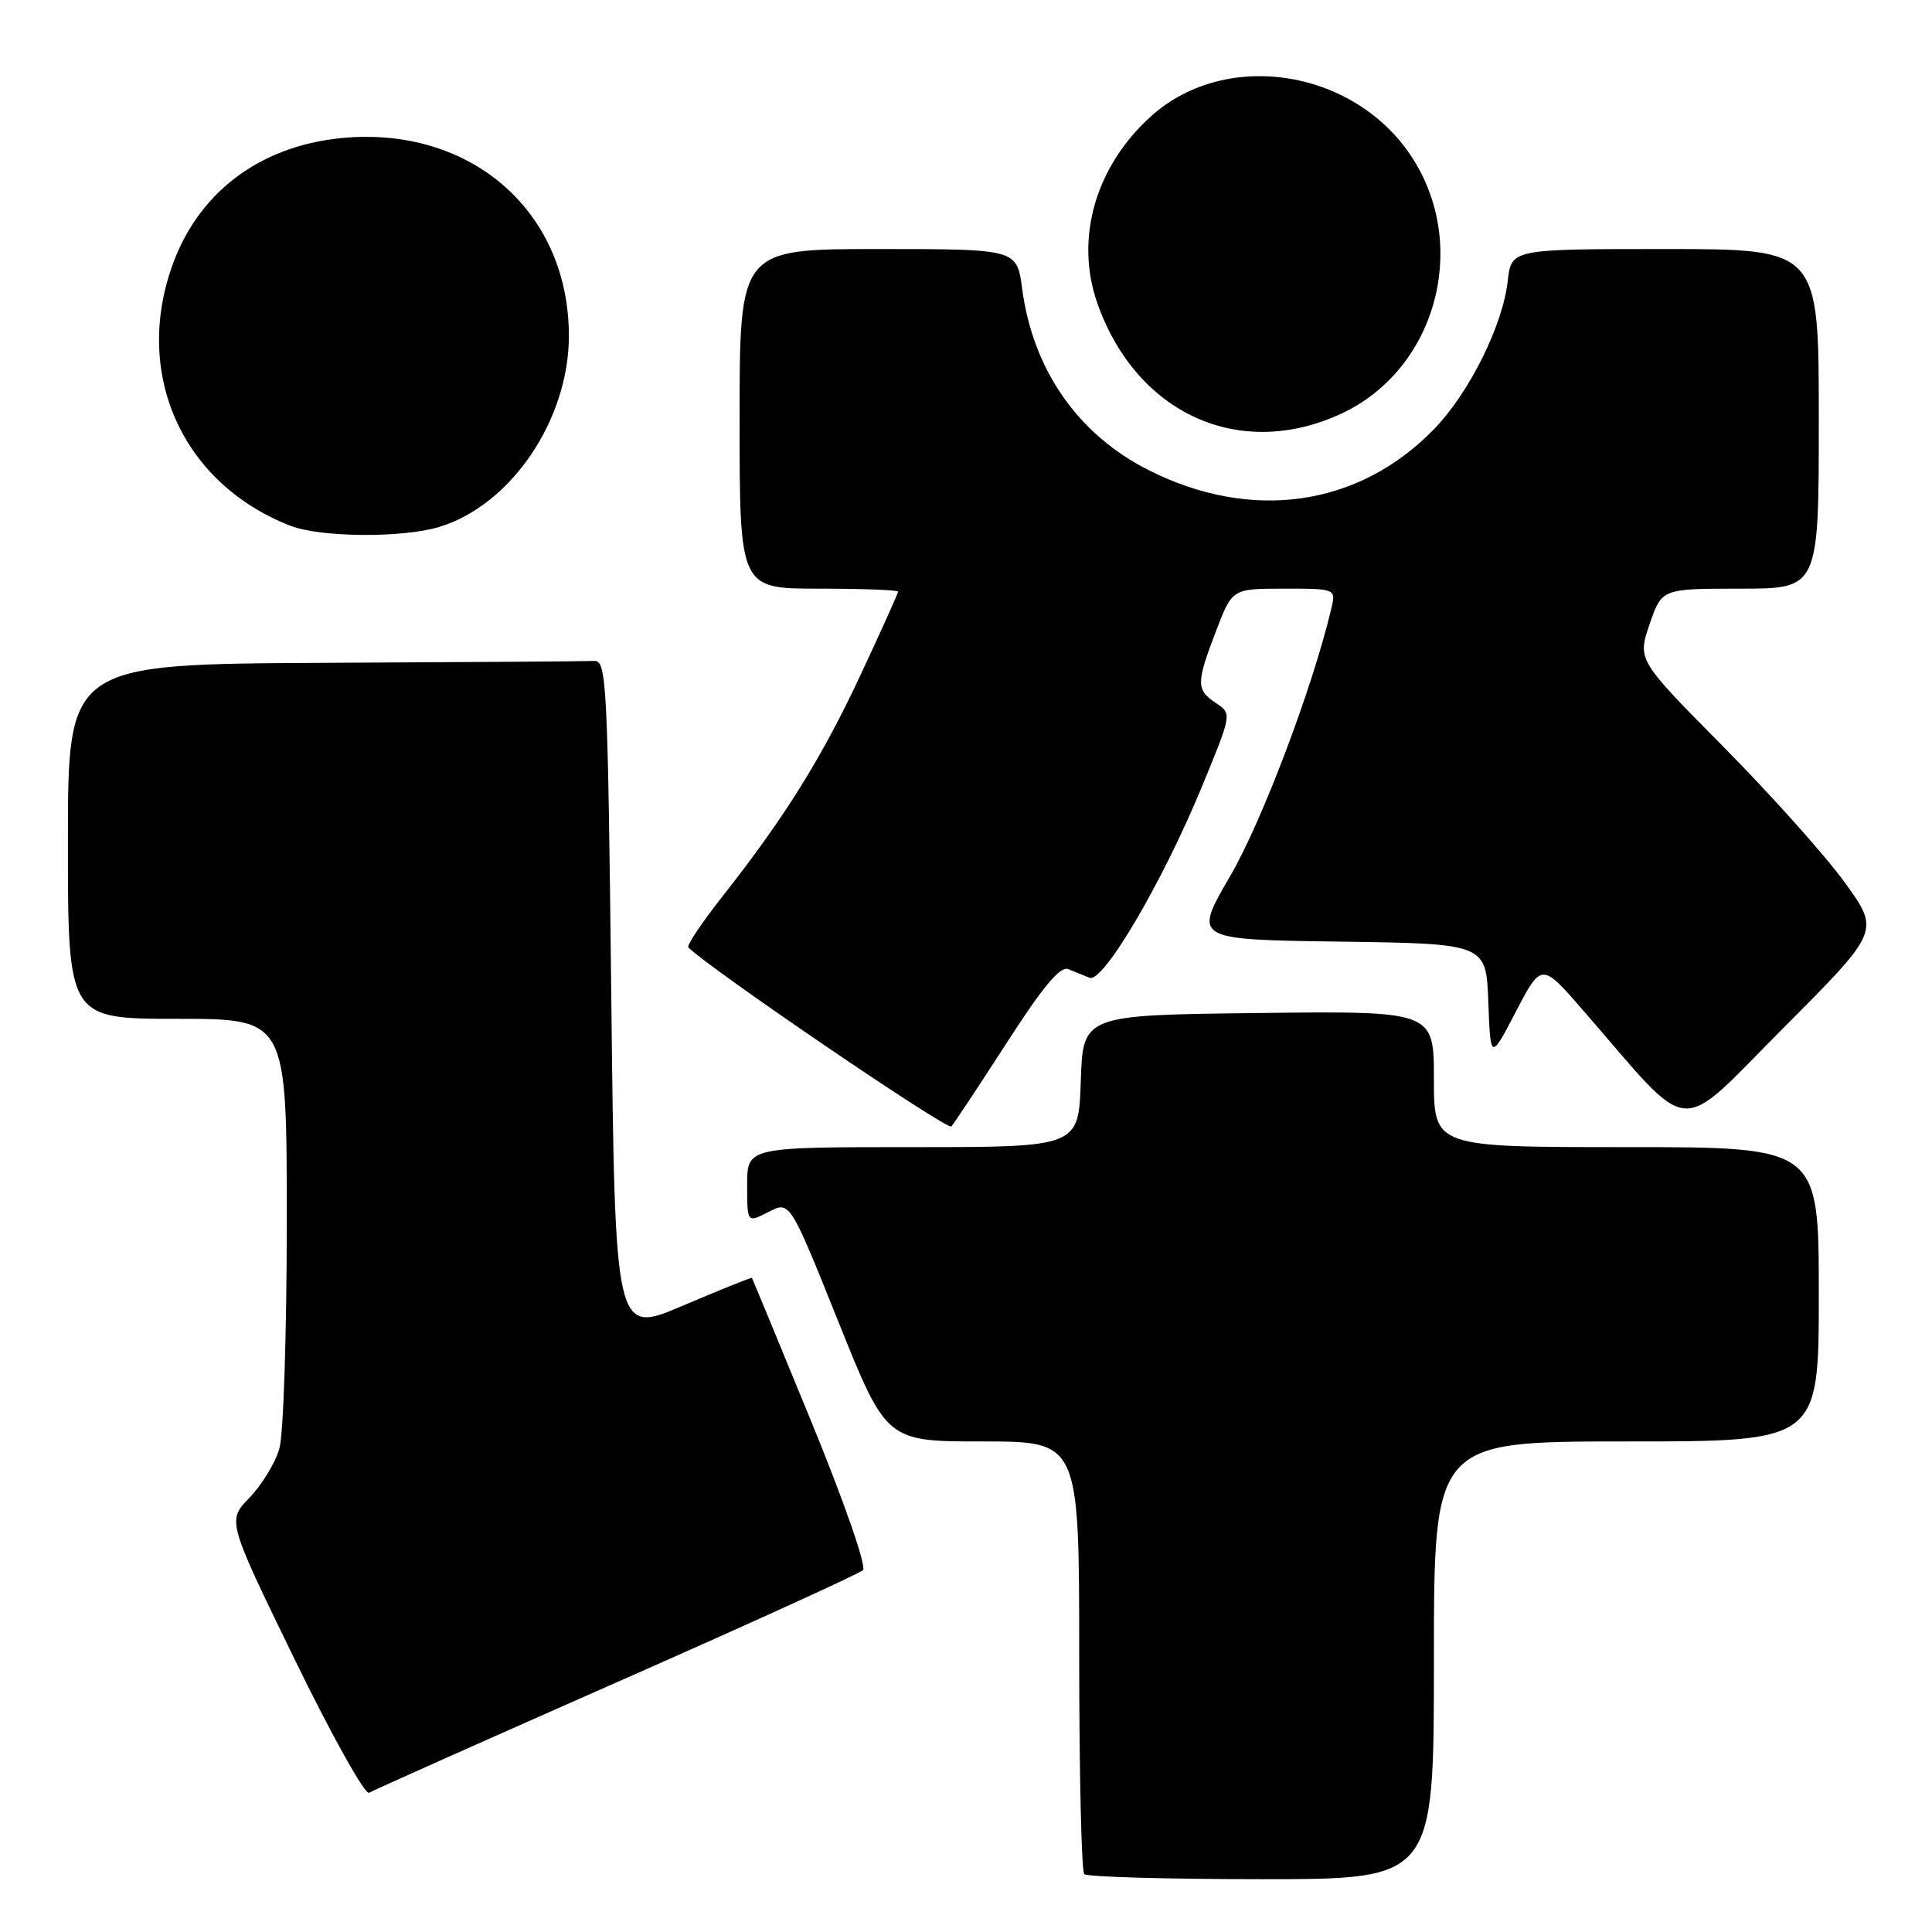 <?xml version="1.0" encoding="UTF-8" standalone="no"?>
<!DOCTYPE svg PUBLIC "-//W3C//DTD SVG 1.1//EN" "http://www.w3.org/Graphics/SVG/1.1/DTD/svg11.dtd" >
<svg xmlns="http://www.w3.org/2000/svg" xmlns:xlink="http://www.w3.org/1999/xlink" version="1.1" viewBox="0 0 256 256">
 <g >
 <path fill="currentColor"
d=" M 190.00 220.00 C 190.00 191.00 190.00 191.00 215.50 191.00 C 241.00 191.00 241.00 191.00 241.00 171.50 C 241.00 152.00 241.00 152.00 215.50 152.00 C 190.00 152.00 190.00 152.00 190.00 142.98 C 190.00 133.96 190.00 133.96 166.75 134.23 C 143.50 134.50 143.50 134.50 143.21 143.25 C 142.92 152.00 142.92 152.00 120.96 152.00 C 99.00 152.00 99.00 152.00 99.00 157.03 C 99.00 162.05 99.00 162.05 101.83 160.59 C 104.66 159.12 104.66 159.12 111.06 175.06 C 117.45 191.00 117.45 191.00 130.22 191.00 C 143.00 191.00 143.00 191.00 143.00 219.33 C 143.00 234.92 143.30 247.97 143.67 248.33 C 144.03 248.70 154.61 249.00 167.17 249.00 C 190.00 249.00 190.00 249.00 190.00 220.00 Z  M 81.68 222.93 C 99.17 215.22 113.88 208.52 114.35 208.05 C 114.84 207.56 111.86 198.99 107.49 188.34 C 103.24 177.98 99.70 169.42 99.63 169.33 C 99.56 169.24 95.45 170.89 90.50 173.00 C 81.50 176.84 81.50 176.84 81.00 132.17 C 80.53 90.44 80.38 87.51 78.75 87.58 C 77.79 87.63 61.70 87.74 43.00 87.83 C 9.00 88.00 9.00 88.00 9.00 111.50 C 9.00 135.00 9.00 135.00 23.50 135.00 C 38.00 135.00 38.00 135.00 38.00 161.76 C 38.00 176.47 37.56 190.06 37.02 191.94 C 36.48 193.83 34.70 196.75 33.07 198.44 C 30.10 201.50 30.10 201.50 39.02 219.83 C 43.93 229.91 48.38 237.88 48.91 237.55 C 49.45 237.22 64.19 230.65 81.68 222.93 Z  M 133.41 138.16 C 138.14 130.80 140.49 127.98 141.53 128.41 C 142.34 128.73 143.62 129.25 144.37 129.56 C 146.17 130.29 154.06 116.86 159.30 104.14 C 163.24 94.57 163.24 94.57 161.12 93.16 C 158.48 91.41 158.48 90.53 161.14 83.59 C 163.28 78.00 163.28 78.00 170.16 78.00 C 177.04 78.00 177.04 78.00 176.38 80.75 C 173.89 91.22 167.21 108.87 163.00 116.09 C 158.11 124.50 158.11 124.50 177.51 124.77 C 196.92 125.04 196.92 125.04 197.21 132.77 C 197.50 140.50 197.50 140.50 200.88 134.01 C 204.27 127.53 204.27 127.53 209.88 134.00 C 224.55 150.90 221.90 150.67 236.30 136.22 C 249.11 123.37 249.11 123.37 244.44 116.93 C 241.88 113.39 234.65 105.31 228.38 98.97 C 216.97 87.44 216.97 87.44 218.58 82.72 C 220.19 78.00 220.19 78.00 230.59 78.00 C 241.00 78.00 241.00 78.00 241.00 55.50 C 241.00 33.00 241.00 33.00 220.63 33.00 C 200.26 33.00 200.26 33.00 199.78 37.25 C 199.11 43.16 194.68 52.06 190.01 56.87 C 180.04 67.14 165.83 69.18 152.19 62.29 C 142.83 57.57 136.86 49.00 135.44 38.25 C 134.74 33.00 134.74 33.00 116.37 33.00 C 98.00 33.00 98.00 33.00 98.00 55.50 C 98.00 78.00 98.00 78.00 108.50 78.00 C 114.28 78.00 119.00 78.18 119.00 78.40 C 119.00 78.61 116.78 83.54 114.07 89.34 C 108.91 100.40 104.00 108.28 95.72 118.79 C 92.99 122.26 90.96 125.29 91.21 125.54 C 94.07 128.40 125.55 149.83 126.06 149.26 C 126.44 148.84 129.74 143.84 133.41 138.16 Z  M 58.14 69.84 C 67.68 66.98 75.38 55.66 75.38 44.50 C 75.38 28.29 62.83 17.03 46.11 18.22 C 35.05 19.02 26.63 25.03 22.99 34.75 C 17.53 49.35 24.05 64.05 38.49 69.67 C 42.44 71.21 53.25 71.30 58.14 69.84 Z  M 177.75 54.80 C 190.08 49.06 194.67 33.08 187.37 21.28 C 179.95 9.28 162.64 6.34 152.56 15.37 C 145.13 22.03 142.37 31.68 145.44 40.28 C 150.65 54.90 164.34 61.05 177.75 54.80 Z "/>
</g>
</svg>